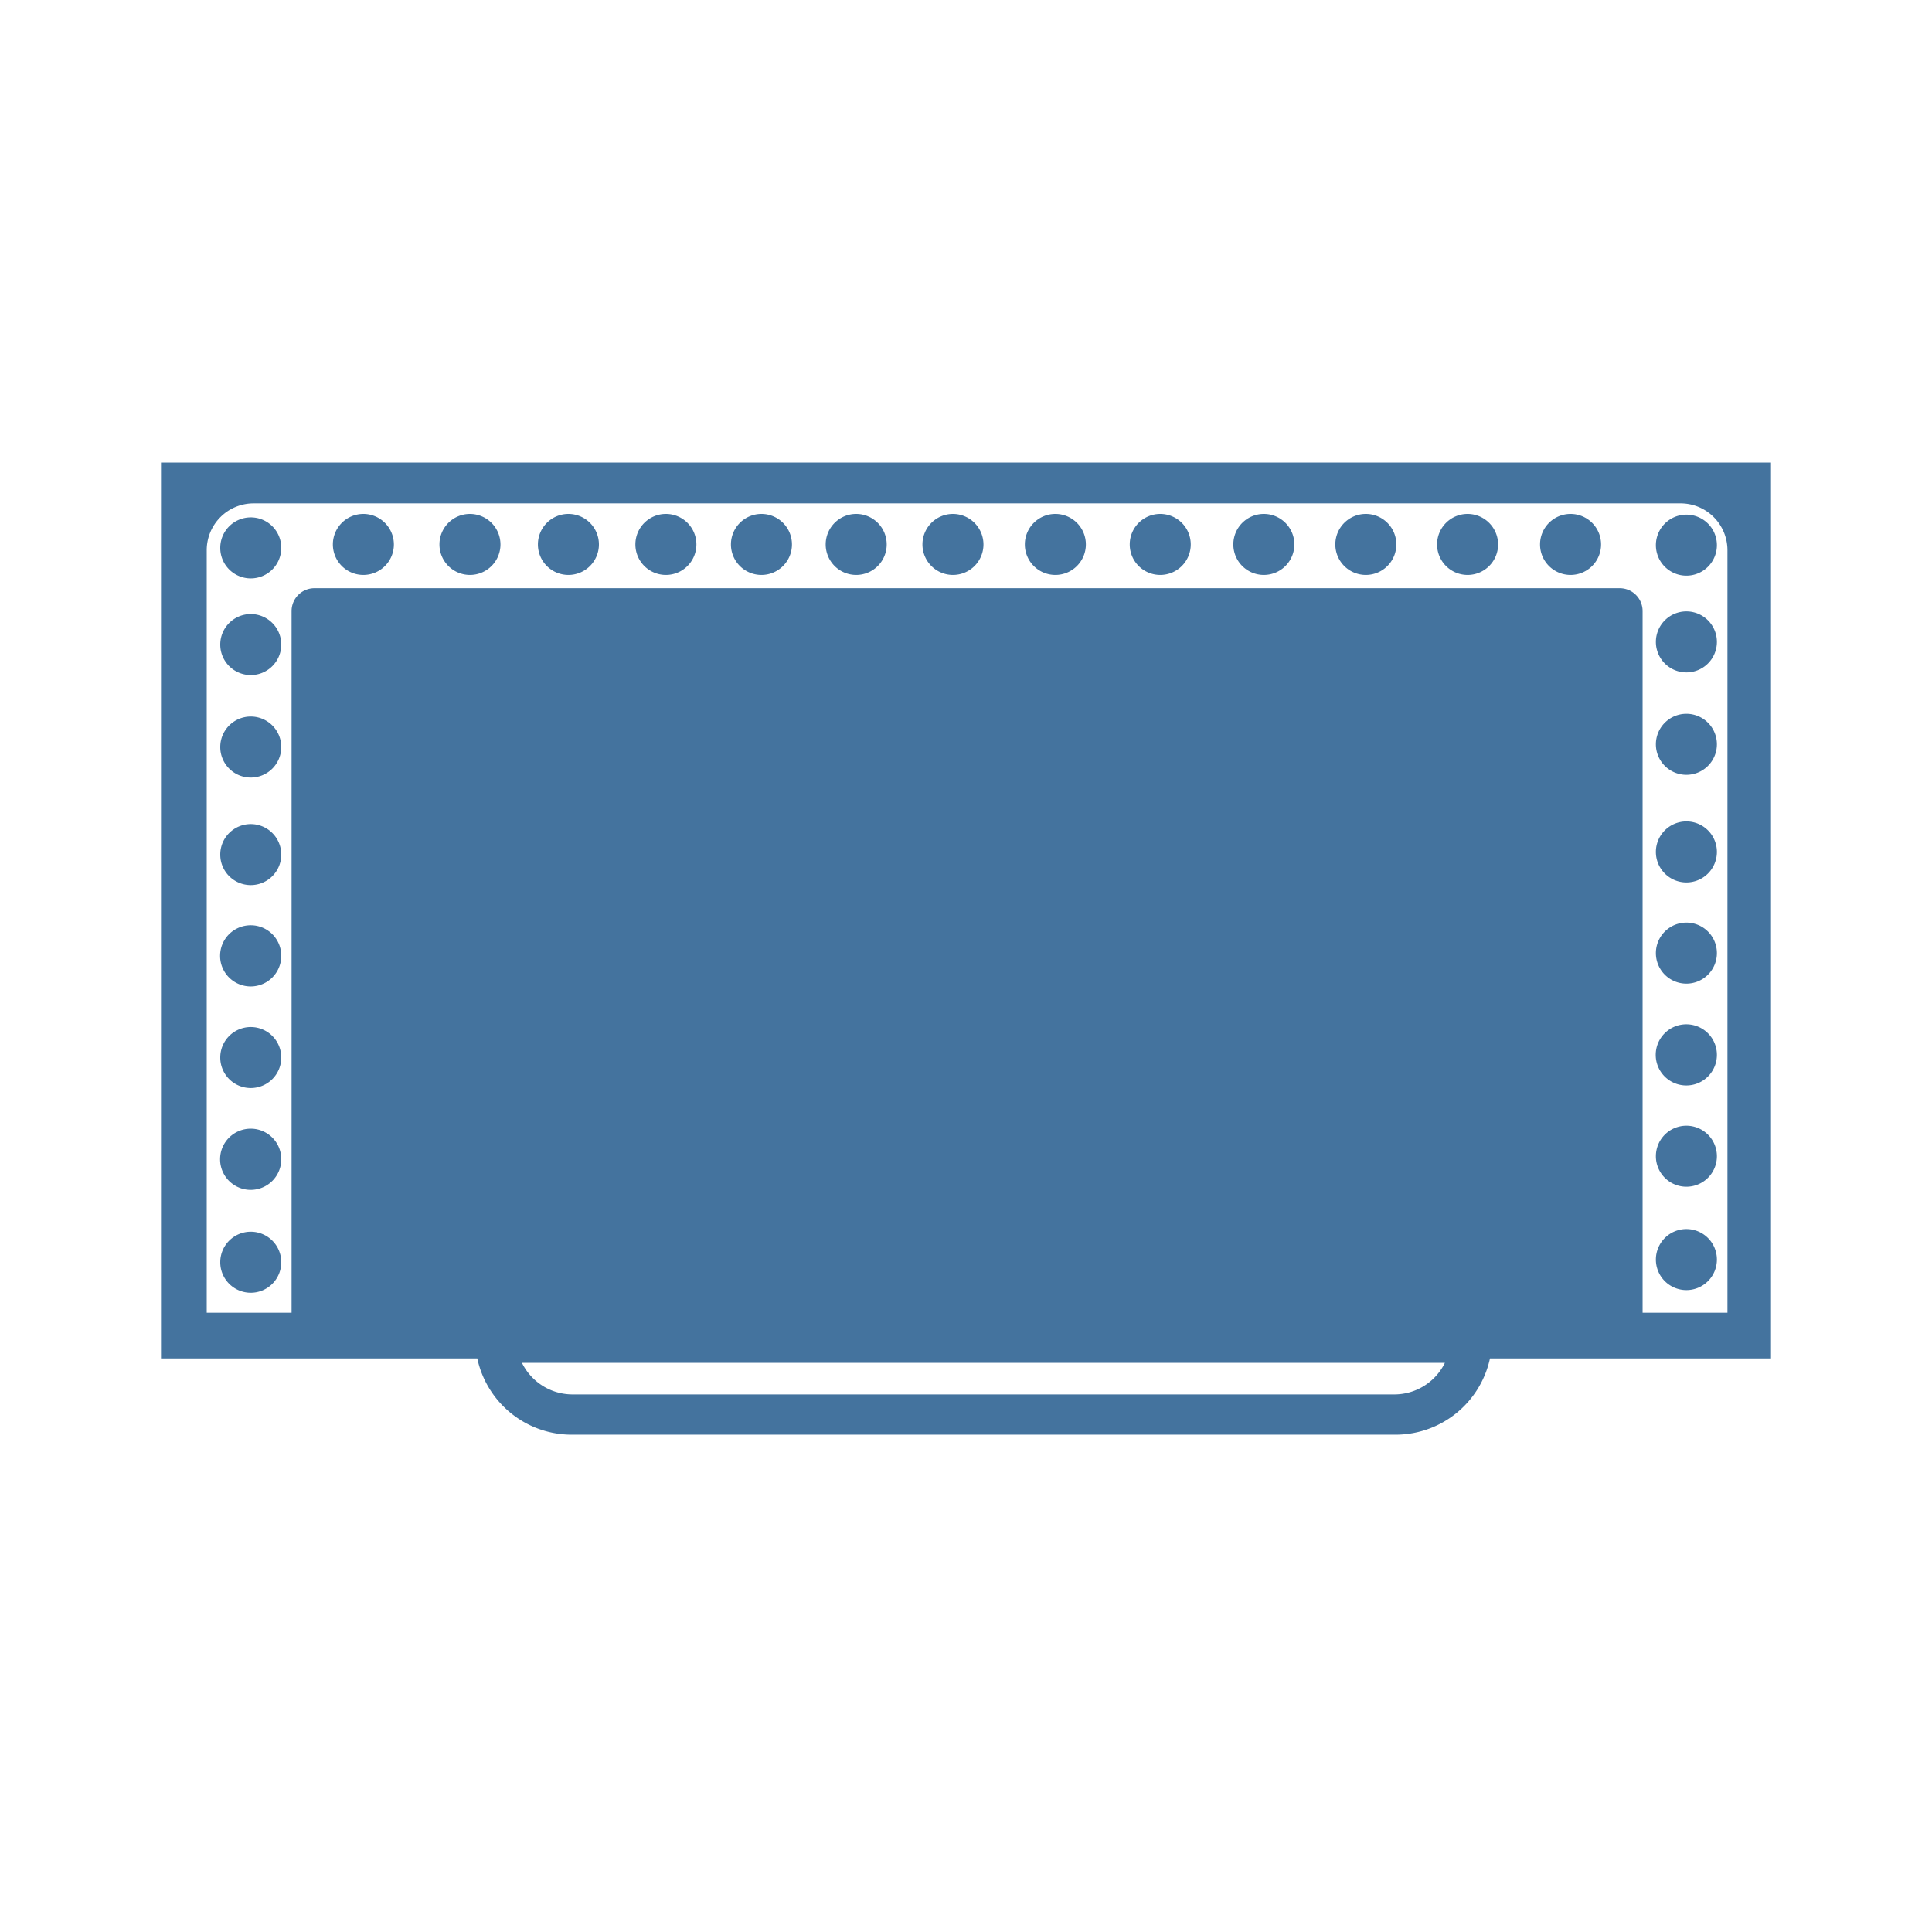 <?xml version="1.0" encoding="UTF-8"?>
<svg width="24px" fill="#44739e" height="24px" viewBox="0 0 24 24" version="1.1" xmlns="http://www.w3.org/2000/svg" xmlns:xlink="http://www.w3.org/1999/xlink">
            <path d="m 3.115,15.301 a 0.379,0.379 0 1 0 0.379,0.379 0.379,0.379 0 0 0 -0.379,-0.379 z m 0,-1.28 a 0.38,0.38 0 1 0 0.379,0.379 0.379,0.379 0 0 0 -0.379,-0.379 z m 0,-1.263 a 0.379,0.379 0 1 0 0.379,0.379 0.379,0.379 0 0 0 -0.379,-0.379 z m 0.379,-3.478 a 0.379,0.379 0 0 1 -0.379,0.379 0.379,0.379 0 0 1 -0.379,-0.379 0.379,0.379 0 0 1 0.379,-0.379 0.379,0.379 0 0 1 0.379,0.379 z m -0.379,2.214 a 0.38,0.38 0 1 0 0.379,0.38 0.379,0.379 0 0 0 -0.379,-0.38 z m 0,-1.257 a 0.379,0.379 0 1 0 0.379,0.379 0.379,0.379 0 0 0 -0.379,-0.379 z m 0.379,-2.23 a 0.379,0.379 0 0 1 -0.379,0.379 0.379,0.379 0 0 1 -0.379,-0.379 0.379,0.379 0 0 1 0.379,-0.379 0.379,0.379 0 0 1 0.379,0.379 z m -0.379,-1.58 a 0.379,0.379 0 1 0 0.379,0.379 0.378,0.378 0 0 0 -0.379,-0.379 z M 20.949,15.268 a 0.379,0.379 0 1 0 0.379,0.379 0.379,0.379 0 0 0 -0.379,-0.379 z m 0,-1.284 a 0.379,0.379 0 1 0 0.379,0.379 0.379,0.379 0 0 0 -0.379,-0.379 z m 0,-1.26 a 0.38,0.38 0 1 0 0.379,0.38 0.38,0.38 0 0 0 -0.379,-0.38 z m 0,-1.263 a 0.379,0.379 0 1 0 0.379,0.379 0.379,0.379 0 0 0 -0.379,-0.379 z m 0,-1.257 a 0.379,0.379 0 1 0 0.379,0.379 0.379,0.379 0 0 0 -0.379,-0.379 z m 0,-1.337 a 0.379,0.379 0 1 0 0.379,0.379 0.379,0.379 0 0 0 -0.379,-0.379 z m 0,-1.272 a 0.379,0.379 0 1 0 0.379,0.379 0.379,0.379 0 0 0 -0.379,-0.379 z m 0,-1.202 a 0.379,0.379 0 1 0 0.379,0.379 0.379,0.379 0 0 0 -0.379,-0.379 z m -1.439,-0.009 a 0.379,0.379 0 1 0 0.379,0.379 0.379,0.379 0 0 0 -0.379,-0.379 z m -1.279,0 a 0.379,0.379 0 1 0 0.379,0.379 0.38,0.38 0 0 0 -0.379,-0.379 z m -1.264,0 a 0.379,0.379 0 1 0 0.379,0.379 0.379,0.379 0 0 0 -0.379,-0.379 z m -1.267,0 a 0.379,0.379 0 1 0 0.379,0.379 0.379,0.379 0 0 0 -0.379,-0.379 z m -1.287,0 a 0.379,0.379 0 1 0 0.379,0.379 0.379,0.379 0 0 0 -0.379,-0.379 z m -1.303,0 a 0.379,0.379 0 1 0 0.379,0.379 0.379,0.379 0 0 0 -0.379,-0.379 z m -1.272,0 a 0.379,0.379 0 1 0 0.379,0.379 0.38,0.38 0 0 0 -0.379,-0.379 z m -1.202,0 a 0.379,0.379 0 1 0 0.379,0.379 0.379,0.379 0 0 0 -0.379,-0.379 z m -1.177,0 a 0.379,0.379 0 1 0 0.379,0.379 0.379,0.379 0 0 0 -0.379,-0.379 z m -1.187,0 a 0.379,0.379 0 1 0 0.379,0.379 0.379,0.379 0 0 0 -0.379,-0.379 z m -1.211,0 a 0.379,0.379 0 1 0 0.379,0.379 0.379,0.379 0 0 0 -0.379,-0.379 z m -1.223,0 a 0.379,0.379 0 1 0 0.379,0.379 0.38,0.38 0 0 0 -0.379,-0.379 z m -1.324,0 a 0.379,0.379 0 1 0 0.379,0.379 0.38,0.38 0 0 0 -0.379,-0.379 z m -2.514,-0.638 V 16.875 h 3.929 a 1.2,1.2 0 0 0 1.2,0.947 H 17.309 a 1.2,1.2 0 0 0 1.2,-0.947 H 22 V 5.746 Z M 17.307,17.322 H 7.127 a 0.7,0.7 0 0 1 -0.643,-0.392 H 17.949 a 0.7,0.7 0 0 1 -0.642,0.392 z m 4.152,-1.015 H 20.405 V 7.591 a 0.284,0.284 0 0 0 -0.283,-0.284 H 3.905 a 0.284,0.284 0 0 0 -0.283,0.284 v 8.716 h -1.054 V 6.836 a 0.582,0.582 0 0 1 0.582,-0.583 H 20.877 a 0.582,0.582 0 0 1 0.582,0.583 z"/>

</svg>